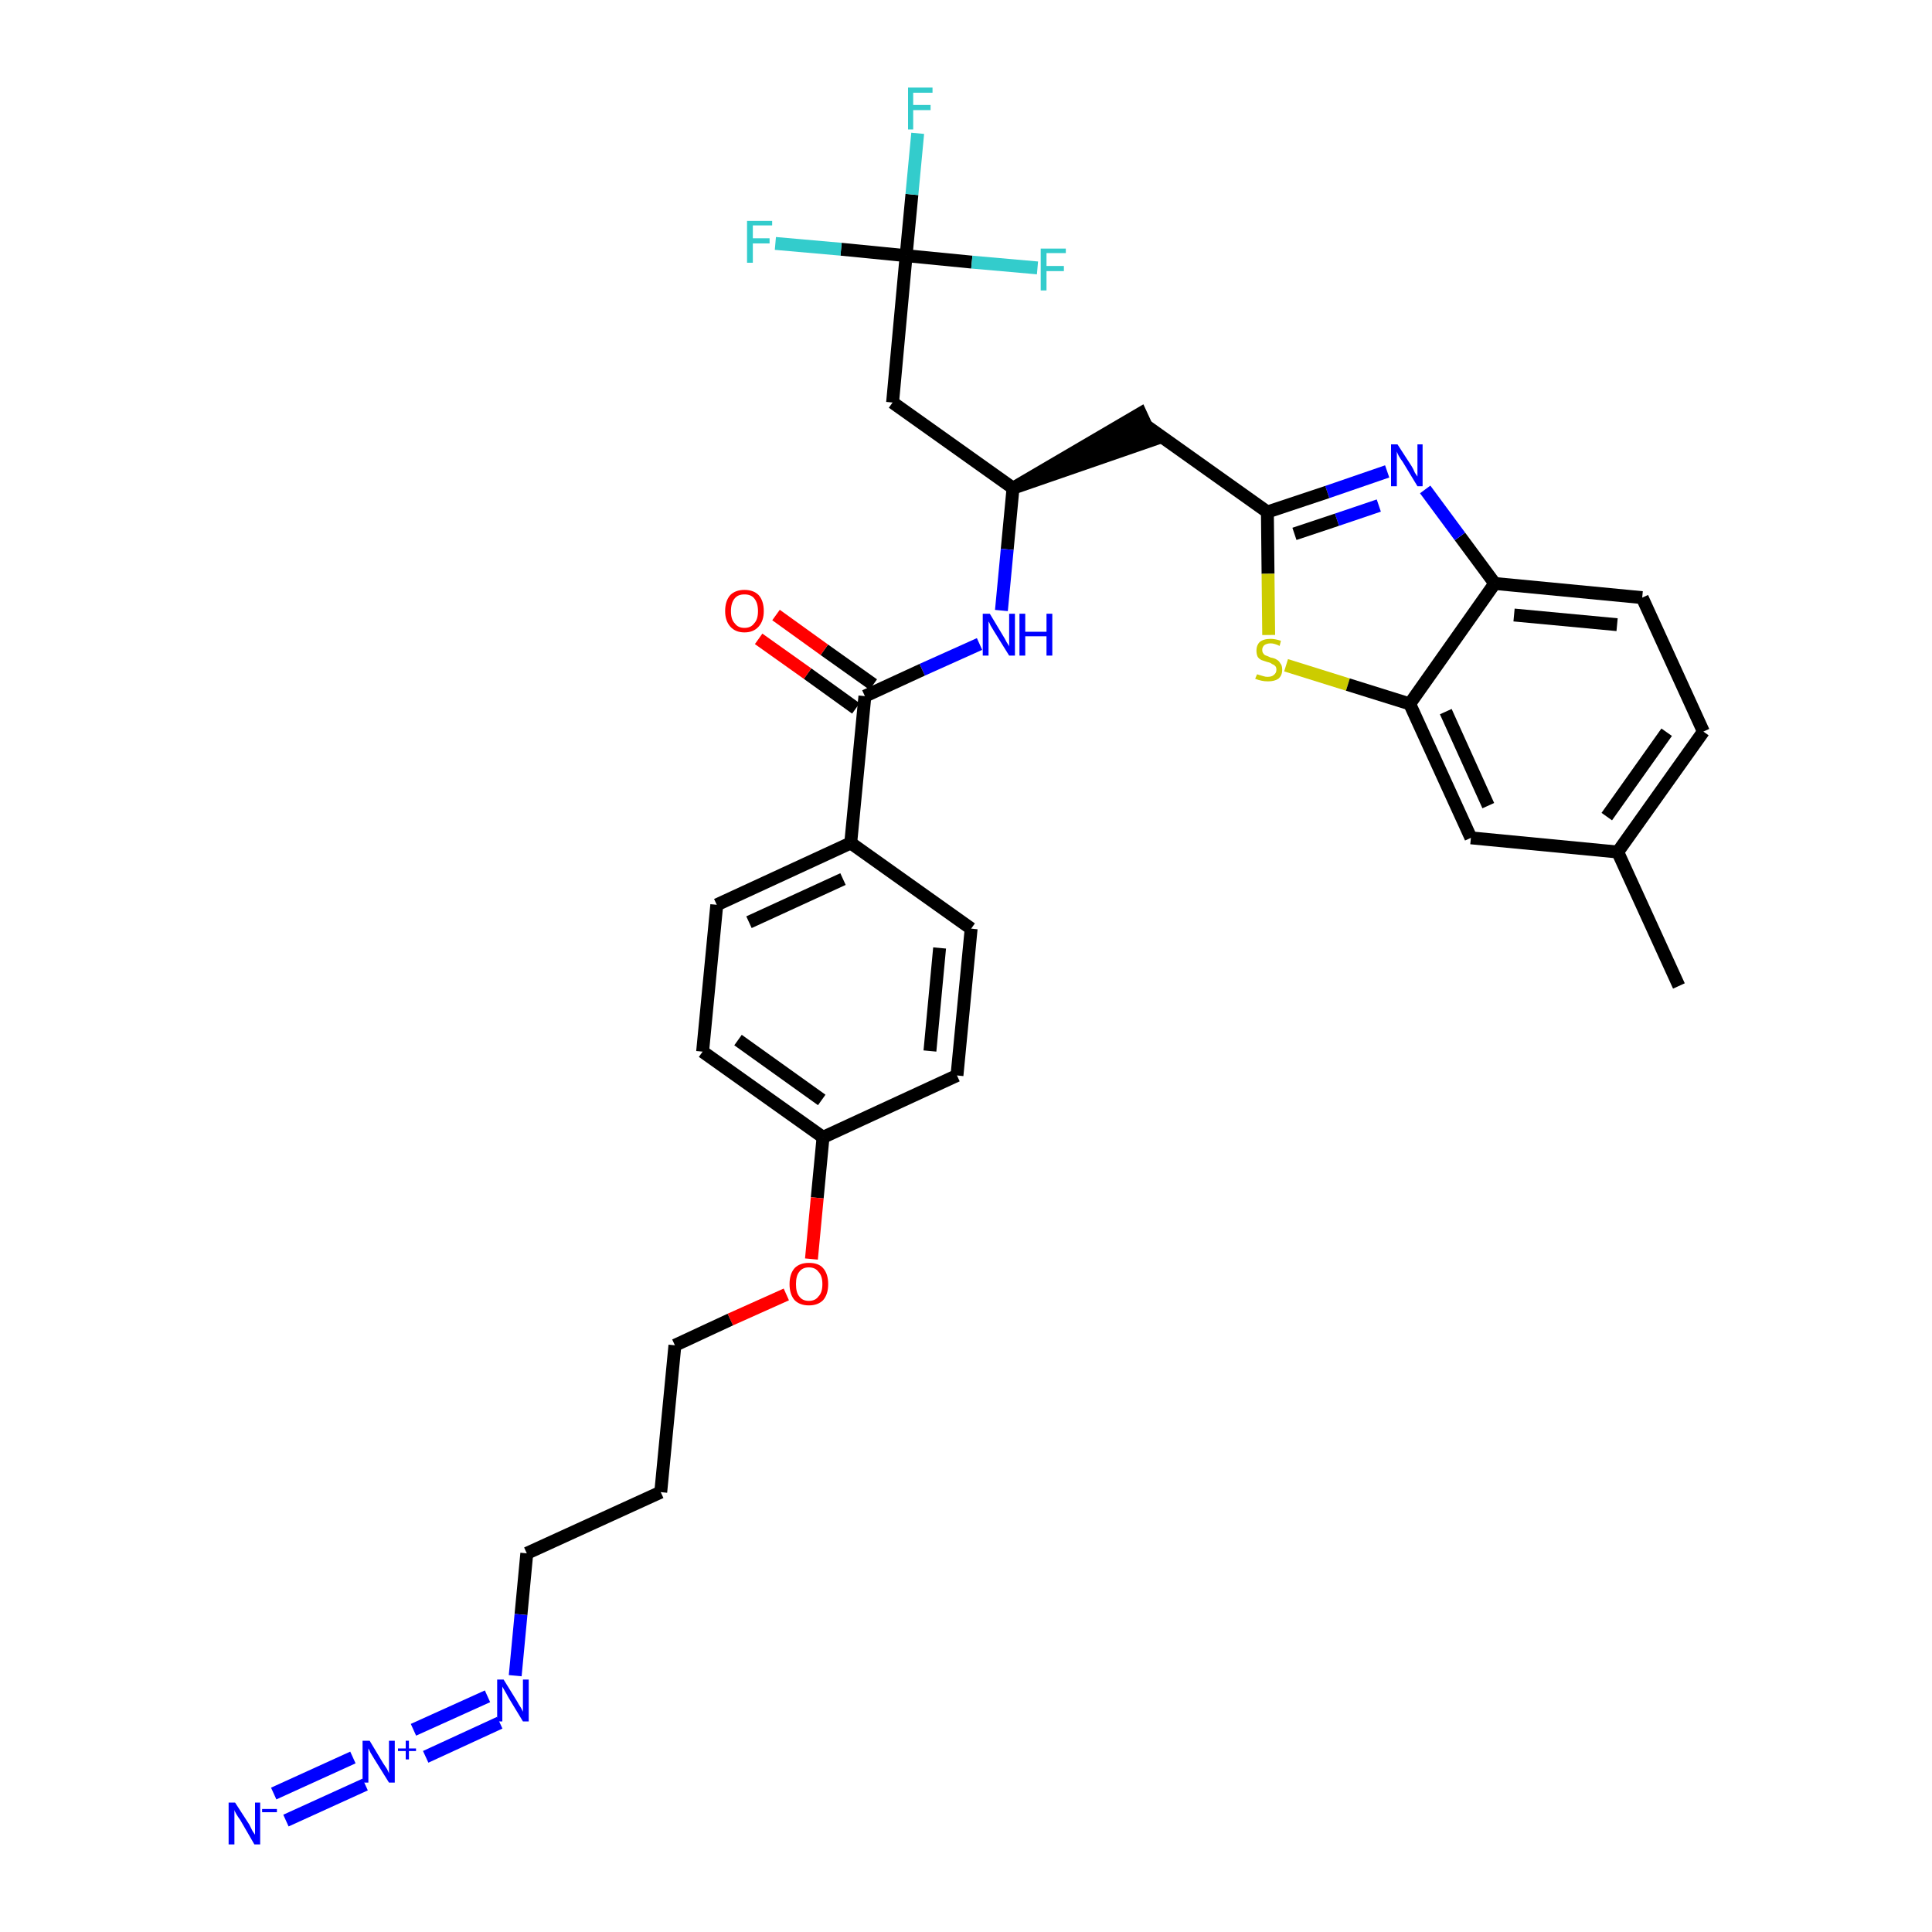 <?xml version='1.0' encoding='iso-8859-1'?>
<svg version='1.1' baseProfile='full'
              xmlns='http://www.w3.org/2000/svg'
                      xmlns:rdkit='http://www.rdkit.org/xml'
                      xmlns:xlink='http://www.w3.org/1999/xlink'
                  xml:space='preserve'
width='300px' height='300px' viewBox='0 0 300 300'>
<!-- END OF HEADER -->
<path class='bond-0 atom-0 atom-1' d='M 260.7,153.1 L 251.2,132.3' style='fill:none;fill-rule:evenodd;stroke:#000000;stroke-width:2.0px;stroke-linecap:butt;stroke-linejoin:miter;stroke-opacity:1' />
<path class='bond-1 atom-1 atom-2' d='M 251.2,132.3 L 264.5,113.6' style='fill:none;fill-rule:evenodd;stroke:#000000;stroke-width:2.0px;stroke-linecap:butt;stroke-linejoin:miter;stroke-opacity:1' />
<path class='bond-1 atom-1 atom-2' d='M 249.5,126.8 L 258.8,113.7' style='fill:none;fill-rule:evenodd;stroke:#000000;stroke-width:2.0px;stroke-linecap:butt;stroke-linejoin:miter;stroke-opacity:1' />
<path class='bond-32 atom-32 atom-1' d='M 228.4,130.1 L 251.2,132.3' style='fill:none;fill-rule:evenodd;stroke:#000000;stroke-width:2.0px;stroke-linecap:butt;stroke-linejoin:miter;stroke-opacity:1' />
<path class='bond-2 atom-2 atom-3' d='M 264.5,113.6 L 255.0,92.8' style='fill:none;fill-rule:evenodd;stroke:#000000;stroke-width:2.0px;stroke-linecap:butt;stroke-linejoin:miter;stroke-opacity:1' />
<path class='bond-3 atom-3 atom-4' d='M 255.0,92.8 L 232.1,90.6' style='fill:none;fill-rule:evenodd;stroke:#000000;stroke-width:2.0px;stroke-linecap:butt;stroke-linejoin:miter;stroke-opacity:1' />
<path class='bond-3 atom-3 atom-4' d='M 251.1,97.0 L 235.1,95.5' style='fill:none;fill-rule:evenodd;stroke:#000000;stroke-width:2.0px;stroke-linecap:butt;stroke-linejoin:miter;stroke-opacity:1' />
<path class='bond-4 atom-4 atom-5' d='M 232.1,90.6 L 226.7,83.3' style='fill:none;fill-rule:evenodd;stroke:#000000;stroke-width:2.0px;stroke-linecap:butt;stroke-linejoin:miter;stroke-opacity:1' />
<path class='bond-4 atom-4 atom-5' d='M 226.7,83.3 L 221.3,76.0' style='fill:none;fill-rule:evenodd;stroke:#0000FF;stroke-width:2.0px;stroke-linecap:butt;stroke-linejoin:miter;stroke-opacity:1' />
<path class='bond-33 atom-31 atom-4' d='M 218.9,109.3 L 232.1,90.6' style='fill:none;fill-rule:evenodd;stroke:#000000;stroke-width:2.0px;stroke-linecap:butt;stroke-linejoin:miter;stroke-opacity:1' />
<path class='bond-5 atom-5 atom-6' d='M 215.4,73.2 L 206.1,76.4' style='fill:none;fill-rule:evenodd;stroke:#0000FF;stroke-width:2.0px;stroke-linecap:butt;stroke-linejoin:miter;stroke-opacity:1' />
<path class='bond-5 atom-5 atom-6' d='M 206.1,76.4 L 196.8,79.5' style='fill:none;fill-rule:evenodd;stroke:#000000;stroke-width:2.0px;stroke-linecap:butt;stroke-linejoin:miter;stroke-opacity:1' />
<path class='bond-5 atom-5 atom-6' d='M 214.1,78.5 L 207.6,80.7' style='fill:none;fill-rule:evenodd;stroke:#0000FF;stroke-width:2.0px;stroke-linecap:butt;stroke-linejoin:miter;stroke-opacity:1' />
<path class='bond-5 atom-5 atom-6' d='M 207.6,80.7 L 201.0,82.9' style='fill:none;fill-rule:evenodd;stroke:#000000;stroke-width:2.0px;stroke-linecap:butt;stroke-linejoin:miter;stroke-opacity:1' />
<path class='bond-6 atom-6 atom-7' d='M 196.8,79.5 L 178.1,66.2' style='fill:none;fill-rule:evenodd;stroke:#000000;stroke-width:2.0px;stroke-linecap:butt;stroke-linejoin:miter;stroke-opacity:1' />
<path class='bond-29 atom-6 atom-30' d='M 196.8,79.5 L 196.9,89.1' style='fill:none;fill-rule:evenodd;stroke:#000000;stroke-width:2.0px;stroke-linecap:butt;stroke-linejoin:miter;stroke-opacity:1' />
<path class='bond-29 atom-6 atom-30' d='M 196.9,89.1 L 197.0,98.6' style='fill:none;fill-rule:evenodd;stroke:#CCCC00;stroke-width:2.0px;stroke-linecap:butt;stroke-linejoin:miter;stroke-opacity:1' />
<path class='bond-7 atom-8 atom-7' d='M 157.3,75.8 L 179.0,68.3 L 177.1,64.2 Z' style='fill:#000000;fill-rule:evenodd;fill-opacity:1;stroke:#000000;stroke-width:2.0px;stroke-linecap:butt;stroke-linejoin:miter;stroke-opacity:1;' />
<path class='bond-8 atom-8 atom-9' d='M 157.3,75.8 L 138.6,62.5' style='fill:none;fill-rule:evenodd;stroke:#000000;stroke-width:2.0px;stroke-linecap:butt;stroke-linejoin:miter;stroke-opacity:1' />
<path class='bond-13 atom-8 atom-14' d='M 157.3,75.8 L 156.4,85.3' style='fill:none;fill-rule:evenodd;stroke:#000000;stroke-width:2.0px;stroke-linecap:butt;stroke-linejoin:miter;stroke-opacity:1' />
<path class='bond-13 atom-8 atom-14' d='M 156.4,85.3 L 155.5,94.8' style='fill:none;fill-rule:evenodd;stroke:#0000FF;stroke-width:2.0px;stroke-linecap:butt;stroke-linejoin:miter;stroke-opacity:1' />
<path class='bond-9 atom-9 atom-10' d='M 138.6,62.5 L 140.7,39.7' style='fill:none;fill-rule:evenodd;stroke:#000000;stroke-width:2.0px;stroke-linecap:butt;stroke-linejoin:miter;stroke-opacity:1' />
<path class='bond-10 atom-10 atom-11' d='M 140.7,39.7 L 141.6,30.2' style='fill:none;fill-rule:evenodd;stroke:#000000;stroke-width:2.0px;stroke-linecap:butt;stroke-linejoin:miter;stroke-opacity:1' />
<path class='bond-10 atom-10 atom-11' d='M 141.6,30.2 L 142.5,20.7' style='fill:none;fill-rule:evenodd;stroke:#33CCCC;stroke-width:2.0px;stroke-linecap:butt;stroke-linejoin:miter;stroke-opacity:1' />
<path class='bond-11 atom-10 atom-12' d='M 140.7,39.7 L 130.6,38.7' style='fill:none;fill-rule:evenodd;stroke:#000000;stroke-width:2.0px;stroke-linecap:butt;stroke-linejoin:miter;stroke-opacity:1' />
<path class='bond-11 atom-10 atom-12' d='M 130.6,38.7 L 120.4,37.8' style='fill:none;fill-rule:evenodd;stroke:#33CCCC;stroke-width:2.0px;stroke-linecap:butt;stroke-linejoin:miter;stroke-opacity:1' />
<path class='bond-12 atom-10 atom-13' d='M 140.7,39.7 L 150.9,40.7' style='fill:none;fill-rule:evenodd;stroke:#000000;stroke-width:2.0px;stroke-linecap:butt;stroke-linejoin:miter;stroke-opacity:1' />
<path class='bond-12 atom-10 atom-13' d='M 150.9,40.7 L 161.1,41.6' style='fill:none;fill-rule:evenodd;stroke:#33CCCC;stroke-width:2.0px;stroke-linecap:butt;stroke-linejoin:miter;stroke-opacity:1' />
<path class='bond-14 atom-14 atom-15' d='M 152.1,100.0 L 143.2,104.0' style='fill:none;fill-rule:evenodd;stroke:#0000FF;stroke-width:2.0px;stroke-linecap:butt;stroke-linejoin:miter;stroke-opacity:1' />
<path class='bond-14 atom-14 atom-15' d='M 143.2,104.0 L 134.3,108.1' style='fill:none;fill-rule:evenodd;stroke:#000000;stroke-width:2.0px;stroke-linecap:butt;stroke-linejoin:miter;stroke-opacity:1' />
<path class='bond-15 atom-15 atom-16' d='M 135.6,106.3 L 128.0,100.9' style='fill:none;fill-rule:evenodd;stroke:#000000;stroke-width:2.0px;stroke-linecap:butt;stroke-linejoin:miter;stroke-opacity:1' />
<path class='bond-15 atom-15 atom-16' d='M 128.0,100.9 L 120.5,95.5' style='fill:none;fill-rule:evenodd;stroke:#FF0000;stroke-width:2.0px;stroke-linecap:butt;stroke-linejoin:miter;stroke-opacity:1' />
<path class='bond-15 atom-15 atom-16' d='M 132.9,110.0 L 125.4,104.6' style='fill:none;fill-rule:evenodd;stroke:#000000;stroke-width:2.0px;stroke-linecap:butt;stroke-linejoin:miter;stroke-opacity:1' />
<path class='bond-15 atom-15 atom-16' d='M 125.4,104.6 L 117.8,99.2' style='fill:none;fill-rule:evenodd;stroke:#FF0000;stroke-width:2.0px;stroke-linecap:butt;stroke-linejoin:miter;stroke-opacity:1' />
<path class='bond-16 atom-15 atom-17' d='M 134.3,108.1 L 132.1,130.9' style='fill:none;fill-rule:evenodd;stroke:#000000;stroke-width:2.0px;stroke-linecap:butt;stroke-linejoin:miter;stroke-opacity:1' />
<path class='bond-17 atom-17 atom-18' d='M 132.1,130.9 L 111.3,140.5' style='fill:none;fill-rule:evenodd;stroke:#000000;stroke-width:2.0px;stroke-linecap:butt;stroke-linejoin:miter;stroke-opacity:1' />
<path class='bond-17 atom-17 atom-18' d='M 130.9,136.5 L 116.3,143.2' style='fill:none;fill-rule:evenodd;stroke:#000000;stroke-width:2.0px;stroke-linecap:butt;stroke-linejoin:miter;stroke-opacity:1' />
<path class='bond-34 atom-29 atom-17' d='M 150.8,144.2 L 132.1,130.9' style='fill:none;fill-rule:evenodd;stroke:#000000;stroke-width:2.0px;stroke-linecap:butt;stroke-linejoin:miter;stroke-opacity:1' />
<path class='bond-18 atom-18 atom-19' d='M 111.3,140.5 L 109.1,163.3' style='fill:none;fill-rule:evenodd;stroke:#000000;stroke-width:2.0px;stroke-linecap:butt;stroke-linejoin:miter;stroke-opacity:1' />
<path class='bond-19 atom-19 atom-20' d='M 109.1,163.3 L 127.8,176.6' style='fill:none;fill-rule:evenodd;stroke:#000000;stroke-width:2.0px;stroke-linecap:butt;stroke-linejoin:miter;stroke-opacity:1' />
<path class='bond-19 atom-19 atom-20' d='M 114.6,161.5 L 127.6,170.8' style='fill:none;fill-rule:evenodd;stroke:#000000;stroke-width:2.0px;stroke-linecap:butt;stroke-linejoin:miter;stroke-opacity:1' />
<path class='bond-20 atom-20 atom-21' d='M 127.8,176.6 L 126.9,186.0' style='fill:none;fill-rule:evenodd;stroke:#000000;stroke-width:2.0px;stroke-linecap:butt;stroke-linejoin:miter;stroke-opacity:1' />
<path class='bond-20 atom-20 atom-21' d='M 126.9,186.0 L 126.0,195.5' style='fill:none;fill-rule:evenodd;stroke:#FF0000;stroke-width:2.0px;stroke-linecap:butt;stroke-linejoin:miter;stroke-opacity:1' />
<path class='bond-27 atom-20 atom-28' d='M 127.8,176.6 L 148.6,167.0' style='fill:none;fill-rule:evenodd;stroke:#000000;stroke-width:2.0px;stroke-linecap:butt;stroke-linejoin:miter;stroke-opacity:1' />
<path class='bond-21 atom-21 atom-22' d='M 122.1,201.0 L 113.4,204.9' style='fill:none;fill-rule:evenodd;stroke:#FF0000;stroke-width:2.0px;stroke-linecap:butt;stroke-linejoin:miter;stroke-opacity:1' />
<path class='bond-21 atom-21 atom-22' d='M 113.4,204.9 L 104.8,208.9' style='fill:none;fill-rule:evenodd;stroke:#000000;stroke-width:2.0px;stroke-linecap:butt;stroke-linejoin:miter;stroke-opacity:1' />
<path class='bond-22 atom-22 atom-23' d='M 104.8,208.9 L 102.6,231.7' style='fill:none;fill-rule:evenodd;stroke:#000000;stroke-width:2.0px;stroke-linecap:butt;stroke-linejoin:miter;stroke-opacity:1' />
<path class='bond-23 atom-23 atom-24' d='M 102.6,231.7 L 81.8,241.2' style='fill:none;fill-rule:evenodd;stroke:#000000;stroke-width:2.0px;stroke-linecap:butt;stroke-linejoin:miter;stroke-opacity:1' />
<path class='bond-24 atom-24 atom-25' d='M 81.8,241.2 L 80.9,250.7' style='fill:none;fill-rule:evenodd;stroke:#000000;stroke-width:2.0px;stroke-linecap:butt;stroke-linejoin:miter;stroke-opacity:1' />
<path class='bond-24 atom-24 atom-25' d='M 80.9,250.7 L 80.0,260.2' style='fill:none;fill-rule:evenodd;stroke:#0000FF;stroke-width:2.0px;stroke-linecap:butt;stroke-linejoin:miter;stroke-opacity:1' />
<path class='bond-25 atom-25 atom-26' d='M 75.7,263.4 L 64.2,268.6' style='fill:none;fill-rule:evenodd;stroke:#0000FF;stroke-width:2.0px;stroke-linecap:butt;stroke-linejoin:miter;stroke-opacity:1' />
<path class='bond-25 atom-25 atom-26' d='M 77.6,267.5 L 66.1,272.8' style='fill:none;fill-rule:evenodd;stroke:#0000FF;stroke-width:2.0px;stroke-linecap:butt;stroke-linejoin:miter;stroke-opacity:1' />
<path class='bond-26 atom-26 atom-27' d='M 54.8,272.9 L 42.5,278.5' style='fill:none;fill-rule:evenodd;stroke:#0000FF;stroke-width:2.0px;stroke-linecap:butt;stroke-linejoin:miter;stroke-opacity:1' />
<path class='bond-26 atom-26 atom-27' d='M 56.7,277.1 L 44.4,282.7' style='fill:none;fill-rule:evenodd;stroke:#0000FF;stroke-width:2.0px;stroke-linecap:butt;stroke-linejoin:miter;stroke-opacity:1' />
<path class='bond-28 atom-28 atom-29' d='M 148.6,167.0 L 150.8,144.2' style='fill:none;fill-rule:evenodd;stroke:#000000;stroke-width:2.0px;stroke-linecap:butt;stroke-linejoin:miter;stroke-opacity:1' />
<path class='bond-28 atom-28 atom-29' d='M 144.4,163.2 L 145.9,147.2' style='fill:none;fill-rule:evenodd;stroke:#000000;stroke-width:2.0px;stroke-linecap:butt;stroke-linejoin:miter;stroke-opacity:1' />
<path class='bond-30 atom-30 atom-31' d='M 199.7,103.3 L 209.3,106.3' style='fill:none;fill-rule:evenodd;stroke:#CCCC00;stroke-width:2.0px;stroke-linecap:butt;stroke-linejoin:miter;stroke-opacity:1' />
<path class='bond-30 atom-30 atom-31' d='M 209.3,106.3 L 218.9,109.3' style='fill:none;fill-rule:evenodd;stroke:#000000;stroke-width:2.0px;stroke-linecap:butt;stroke-linejoin:miter;stroke-opacity:1' />
<path class='bond-31 atom-31 atom-32' d='M 218.9,109.3 L 228.4,130.1' style='fill:none;fill-rule:evenodd;stroke:#000000;stroke-width:2.0px;stroke-linecap:butt;stroke-linejoin:miter;stroke-opacity:1' />
<path class='bond-31 atom-31 atom-32' d='M 224.5,110.5 L 231.1,125.1' style='fill:none;fill-rule:evenodd;stroke:#000000;stroke-width:2.0px;stroke-linecap:butt;stroke-linejoin:miter;stroke-opacity:1' />
<path  class='atom-5' d='M 217.0 69.0
L 219.2 72.4
Q 219.4 72.7, 219.7 73.4
Q 220.1 74.0, 220.1 74.0
L 220.1 69.0
L 220.9 69.0
L 220.9 75.5
L 220.1 75.5
L 217.8 71.7
Q 217.5 71.3, 217.2 70.8
Q 216.9 70.2, 216.9 70.1
L 216.9 75.5
L 216.0 75.5
L 216.0 69.0
L 217.0 69.0
' fill='#0000FF'/>
<path  class='atom-11' d='M 141.0 13.6
L 144.8 13.6
L 144.8 14.4
L 141.8 14.4
L 141.8 16.3
L 144.5 16.3
L 144.5 17.1
L 141.8 17.1
L 141.8 20.1
L 141.0 20.1
L 141.0 13.6
' fill='#33CCCC'/>
<path  class='atom-12' d='M 116.0 34.3
L 119.9 34.3
L 119.9 35.0
L 116.9 35.0
L 116.9 37.0
L 119.5 37.0
L 119.5 37.8
L 116.9 37.8
L 116.9 40.8
L 116.0 40.8
L 116.0 34.3
' fill='#33CCCC'/>
<path  class='atom-13' d='M 161.6 38.6
L 165.5 38.6
L 165.5 39.3
L 162.5 39.3
L 162.5 41.3
L 165.2 41.3
L 165.2 42.1
L 162.5 42.1
L 162.5 45.1
L 161.6 45.1
L 161.6 38.6
' fill='#33CCCC'/>
<path  class='atom-14' d='M 153.7 95.3
L 155.8 98.8
Q 156.0 99.1, 156.3 99.7
Q 156.7 100.3, 156.7 100.4
L 156.7 95.3
L 157.6 95.3
L 157.6 101.8
L 156.7 101.8
L 154.4 98.1
Q 154.1 97.6, 153.8 97.1
Q 153.6 96.6, 153.5 96.5
L 153.5 101.8
L 152.6 101.8
L 152.6 95.3
L 153.7 95.3
' fill='#0000FF'/>
<path  class='atom-14' d='M 158.3 95.3
L 159.2 95.3
L 159.2 98.1
L 162.5 98.1
L 162.5 95.3
L 163.4 95.3
L 163.4 101.8
L 162.5 101.8
L 162.5 98.8
L 159.2 98.8
L 159.2 101.8
L 158.3 101.8
L 158.3 95.3
' fill='#0000FF'/>
<path  class='atom-16' d='M 112.6 94.9
Q 112.6 93.3, 113.4 92.4
Q 114.2 91.6, 115.6 91.6
Q 117.0 91.6, 117.8 92.4
Q 118.6 93.3, 118.6 94.9
Q 118.6 96.4, 117.8 97.3
Q 117.0 98.2, 115.6 98.2
Q 114.2 98.2, 113.4 97.3
Q 112.6 96.4, 112.6 94.9
M 115.6 97.5
Q 116.6 97.5, 117.1 96.8
Q 117.7 96.2, 117.7 94.9
Q 117.7 93.6, 117.1 92.9
Q 116.6 92.3, 115.6 92.3
Q 114.6 92.3, 114.1 92.9
Q 113.5 93.6, 113.5 94.9
Q 113.5 96.2, 114.1 96.8
Q 114.6 97.5, 115.6 97.5
' fill='#FF0000'/>
<path  class='atom-21' d='M 122.6 199.4
Q 122.6 197.8, 123.4 196.9
Q 124.2 196.1, 125.6 196.1
Q 127.1 196.1, 127.8 196.9
Q 128.6 197.8, 128.6 199.4
Q 128.6 201.0, 127.8 201.9
Q 127.0 202.7, 125.6 202.7
Q 124.2 202.7, 123.4 201.9
Q 122.6 201.0, 122.6 199.4
M 125.6 202.0
Q 126.6 202.0, 127.1 201.3
Q 127.7 200.7, 127.7 199.4
Q 127.7 198.1, 127.1 197.5
Q 126.6 196.8, 125.6 196.8
Q 124.6 196.8, 124.1 197.5
Q 123.6 198.1, 123.6 199.4
Q 123.6 200.7, 124.1 201.3
Q 124.6 202.0, 125.6 202.0
' fill='#FF0000'/>
<path  class='atom-25' d='M 78.2 260.8
L 80.3 264.2
Q 80.5 264.6, 80.9 265.2
Q 81.2 265.8, 81.2 265.8
L 81.2 260.8
L 82.1 260.8
L 82.1 267.3
L 81.2 267.3
L 78.9 263.5
Q 78.7 263.1, 78.4 262.6
Q 78.1 262.1, 78.0 261.9
L 78.0 267.3
L 77.2 267.3
L 77.2 260.8
L 78.2 260.8
' fill='#0000FF'/>
<path  class='atom-26' d='M 57.4 270.3
L 59.5 273.8
Q 59.7 274.1, 60.1 274.7
Q 60.4 275.3, 60.4 275.4
L 60.4 270.3
L 61.3 270.3
L 61.3 276.8
L 60.4 276.8
L 58.1 273.1
Q 57.8 272.6, 57.5 272.1
Q 57.3 271.6, 57.2 271.5
L 57.2 276.8
L 56.3 276.8
L 56.3 270.3
L 57.4 270.3
' fill='#0000FF'/>
<path  class='atom-26' d='M 61.8 271.5
L 63.0 271.5
L 63.0 270.3
L 63.5 270.3
L 63.5 271.5
L 64.6 271.5
L 64.6 271.9
L 63.5 271.9
L 63.5 273.2
L 63.0 273.2
L 63.0 271.9
L 61.8 271.9
L 61.8 271.5
' fill='#0000FF'/>
<path  class='atom-27' d='M 36.5 279.9
L 38.7 283.3
Q 38.9 283.7, 39.2 284.3
Q 39.6 284.9, 39.6 284.9
L 39.6 279.9
L 40.4 279.9
L 40.4 286.4
L 39.5 286.4
L 37.3 282.6
Q 37.0 282.2, 36.7 281.7
Q 36.4 281.2, 36.4 281.0
L 36.4 286.4
L 35.5 286.4
L 35.5 279.9
L 36.5 279.9
' fill='#0000FF'/>
<path  class='atom-27' d='M 40.7 280.9
L 43.0 280.9
L 43.0 281.4
L 40.7 281.4
L 40.7 280.9
' fill='#0000FF'/>
<path  class='atom-30' d='M 195.2 104.7
Q 195.2 104.7, 195.5 104.8
Q 195.8 104.9, 196.2 105.0
Q 196.5 105.1, 196.8 105.1
Q 197.5 105.1, 197.8 104.8
Q 198.2 104.5, 198.2 104.0
Q 198.2 103.6, 198.0 103.4
Q 197.8 103.2, 197.5 103.1
Q 197.3 102.9, 196.8 102.8
Q 196.2 102.6, 195.9 102.5
Q 195.5 102.3, 195.3 102.0
Q 195.1 101.6, 195.1 101.0
Q 195.1 100.2, 195.6 99.7
Q 196.2 99.2, 197.3 99.2
Q 198.0 99.2, 198.9 99.5
L 198.7 100.3
Q 197.9 99.9, 197.3 99.9
Q 196.7 99.9, 196.3 100.2
Q 196.0 100.5, 196.0 100.9
Q 196.0 101.3, 196.2 101.5
Q 196.3 101.7, 196.6 101.8
Q 196.9 101.9, 197.3 102.1
Q 197.9 102.2, 198.2 102.4
Q 198.6 102.6, 198.8 103.0
Q 199.1 103.3, 199.1 104.0
Q 199.1 104.9, 198.5 105.4
Q 197.9 105.8, 196.9 105.8
Q 196.3 105.8, 195.9 105.7
Q 195.4 105.6, 194.9 105.4
L 195.2 104.7
' fill='#CCCC00'/>
</svg>
